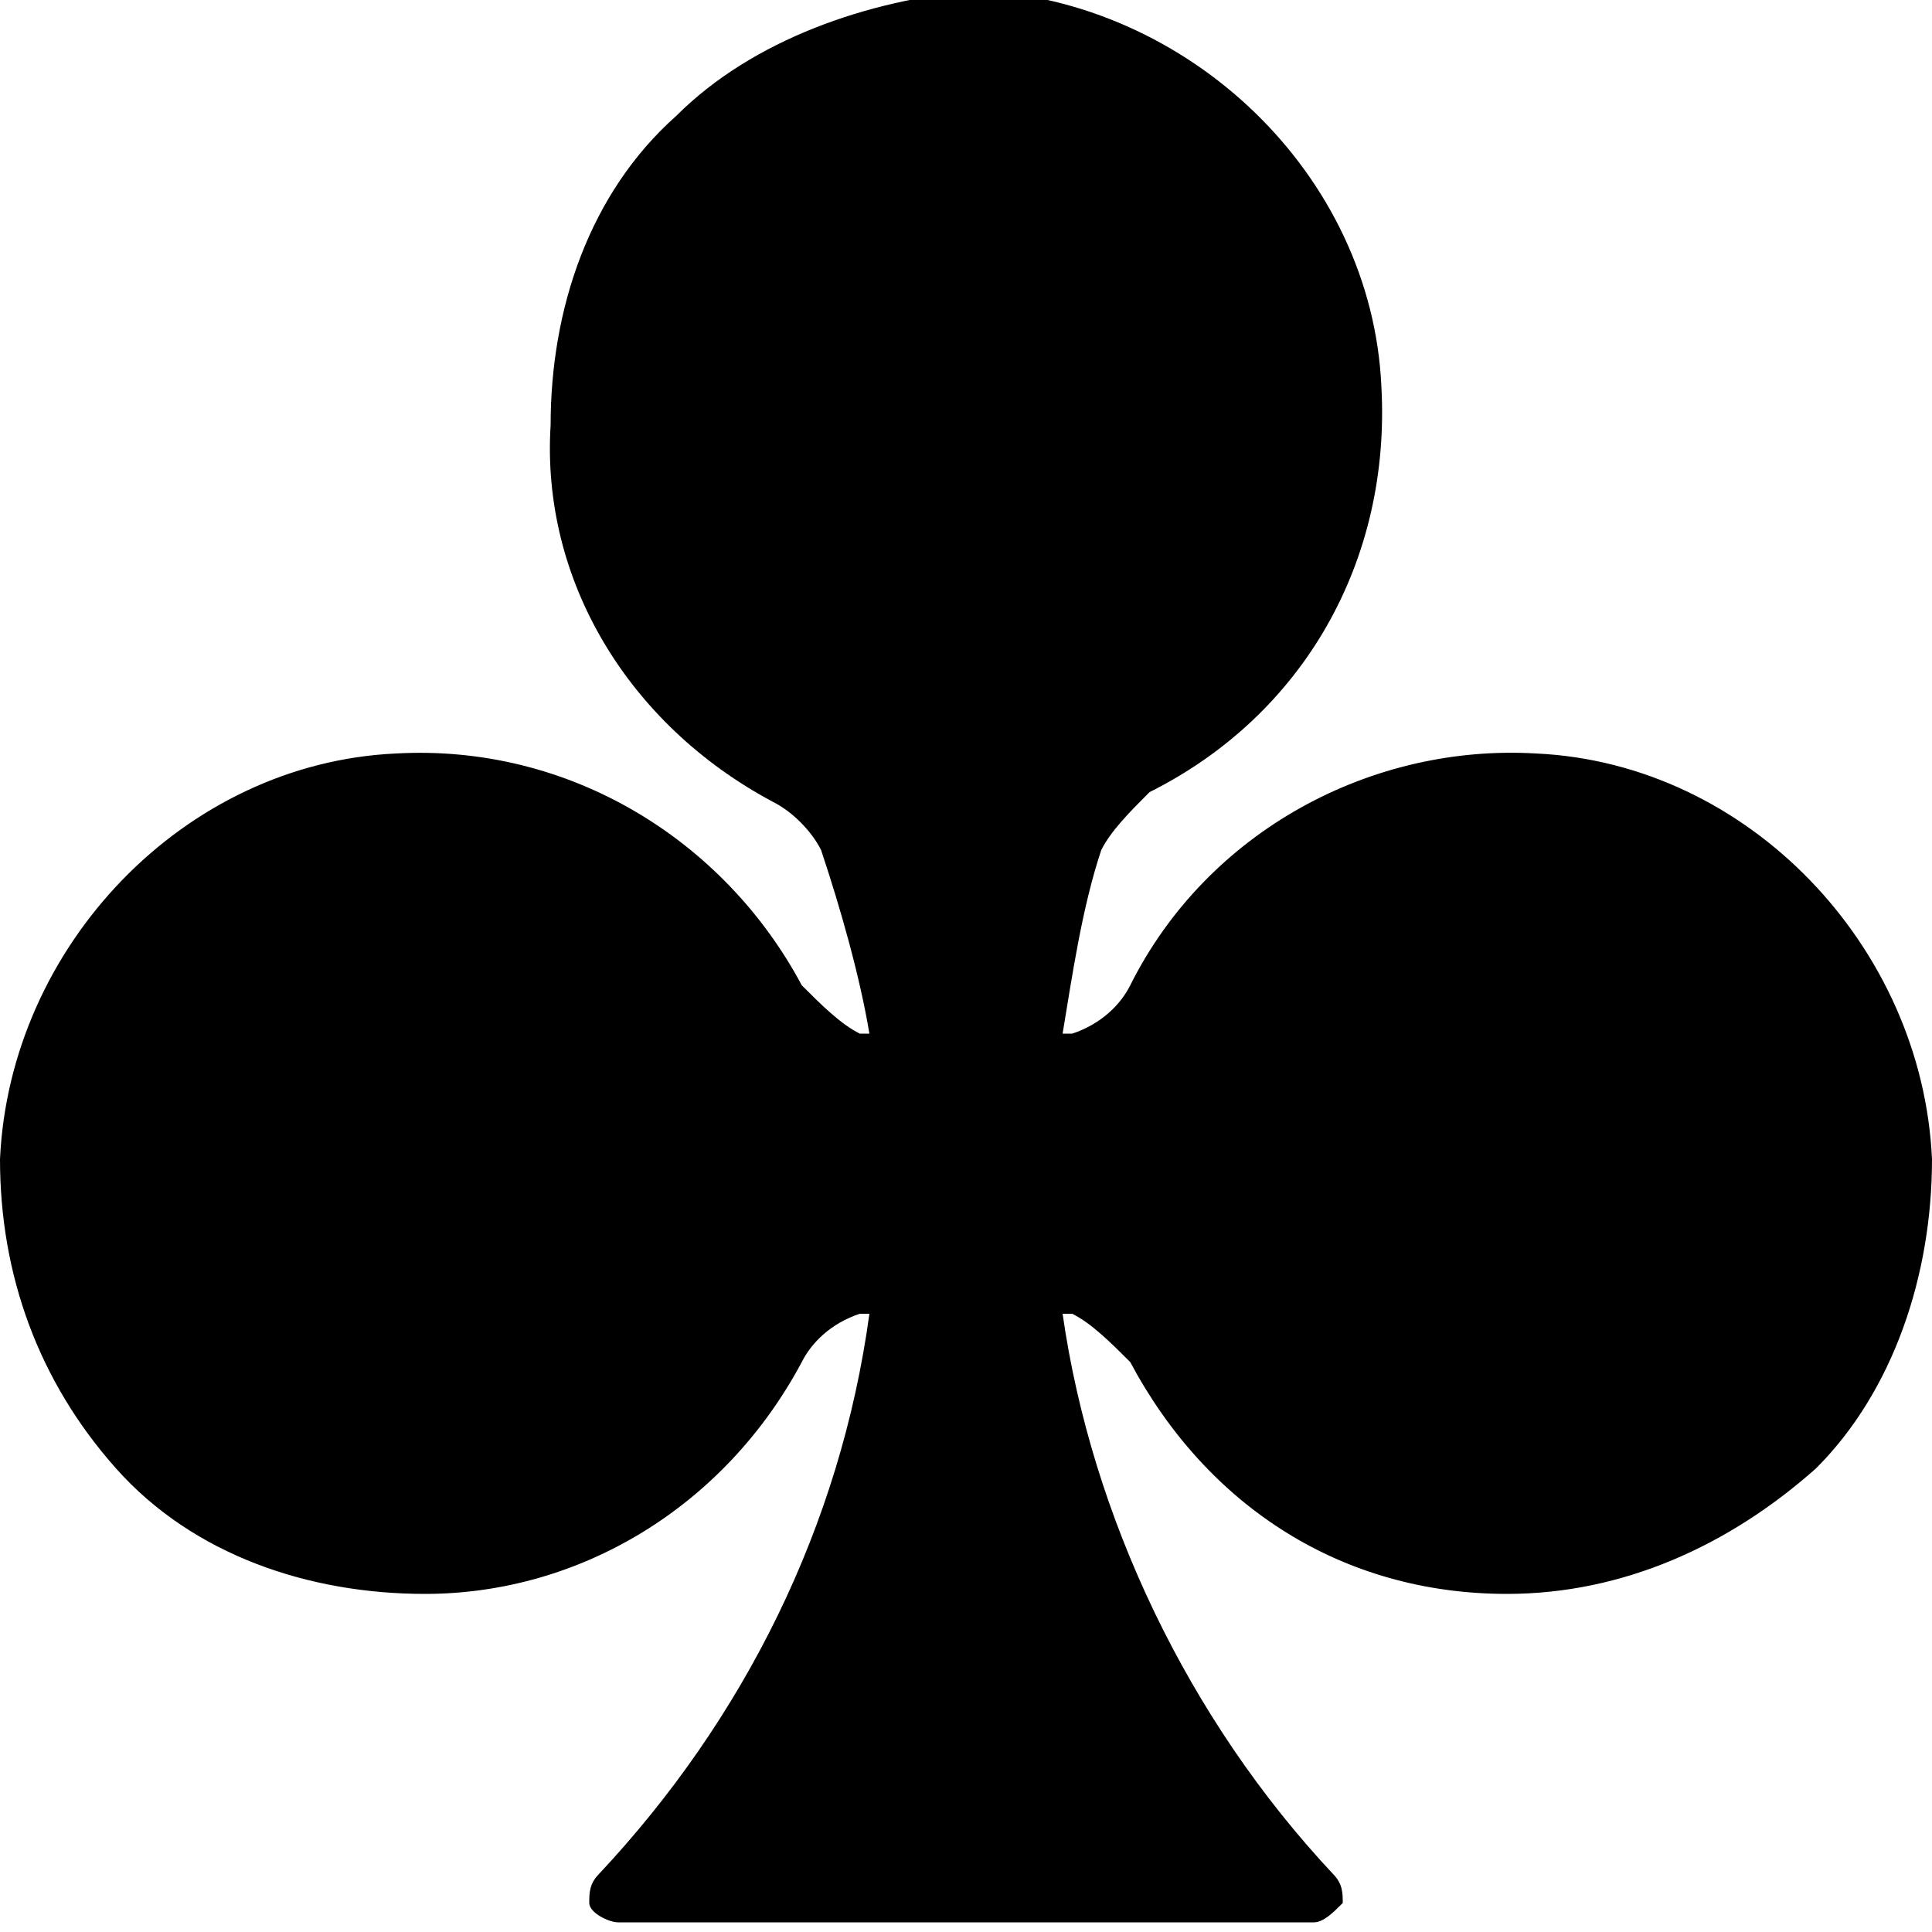 <svg xmlns="http://www.w3.org/2000/svg" viewBox="0 0 20 20" fill="currentColor">
<path d="M20,12c-0.1-2.2-1.9-4.1-4.1-4.2c-1.7-0.1-3.4,0.8-4.2,2.4c-0.1,0.2-0.3,0.4-0.6,0.5c0,0-0.1,0-0.1,0
	c0.1-0.6,0.2-1.3,0.4-1.9c0.1-0.2,0.3-0.4,0.5-0.6c1.6-0.8,2.5-2.4,2.4-4.2c-0.1-2.2-2-4-4.2-4.1C9,0,7.8,0.4,7,1.2
	c-0.9,0.8-1.3,2-1.3,3.2C5.6,6,6.5,7.5,8,8.3c0.2,0.1,0.4,0.3,0.5,0.5c0.2,0.6,0.4,1.3,0.5,1.9c0,0-0.1,0-0.1,0
	c-0.2-0.1-0.4-0.3-0.6-0.5C7.5,8.7,5.9,7.7,4.1,7.8c-2.2,0.1-4,2-4.1,4.2c0,1.2,0.4,2.3,1.2,3.2c0.8,0.9,2,1.3,3.2,1.3
	c1.6,0,3.1-0.9,3.9-2.4c0.1-0.2,0.3-0.4,0.6-0.5c0,0,0.1,0,0.1,0c-0.3,2.2-1.3,4.2-2.8,5.8c-0.1,0.1-0.1,0.2-0.1,0.3
	c0,0.1,0.2,0.2,0.3,0.2h1.1h5h1.1c0.1,0,0.2-0.1,0.3-0.2c0-0.1,0-0.2-0.1-0.3c-1.5-1.6-2.5-3.7-2.8-5.8c0,0,0.1,0,0.1,0
	c0.2,0.1,0.4,0.3,0.6,0.5c0.8,1.5,2.2,2.4,3.9,2.4c1.2,0,2.3-0.5,3.2-1.3C19.6,14.4,20,13.2,20,12z"/>
</svg>
